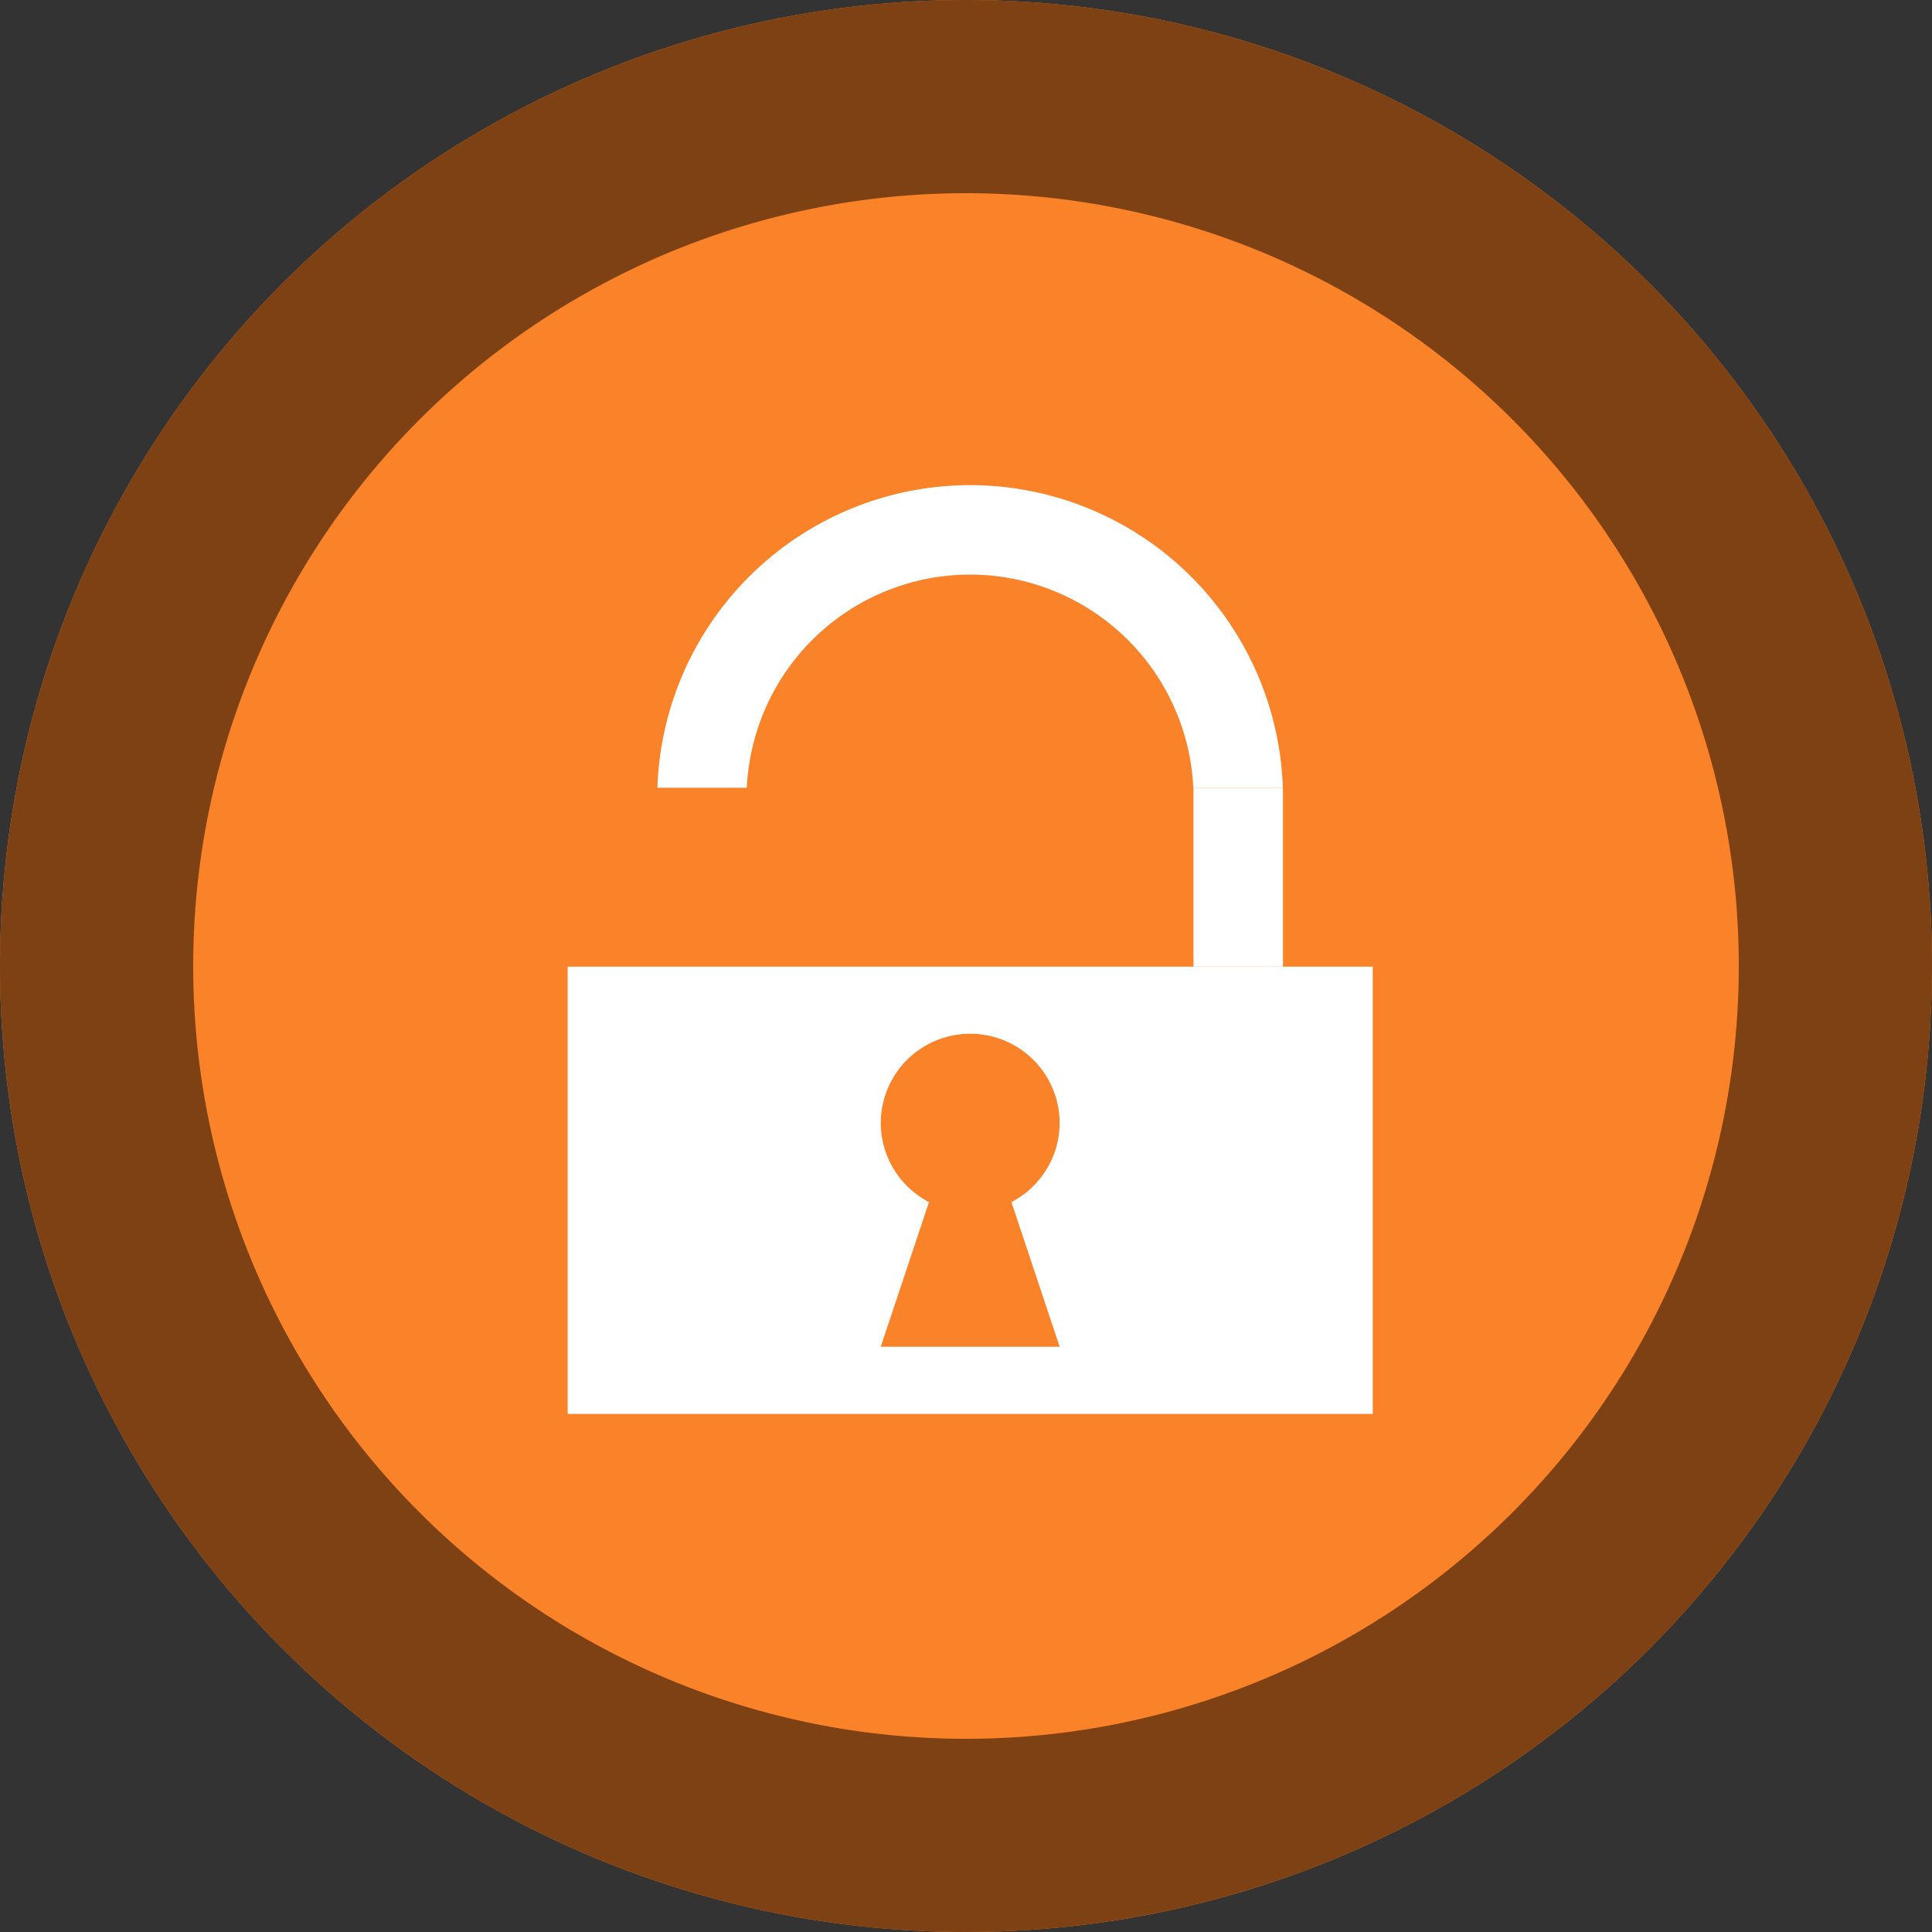 <?xml version="1.0" encoding="UTF-8" standalone="no"?>
<svg
   width="60"
   height="60"
   viewBox="0 0 60 60"
   fill="none"
   version="1.1"
   id="svg29"
   sodipodi:docname="button_unlock_r60_pressed.svg"
   inkscape:version="1.1 (c68e22c387, 2021-05-23)"
   inkscape:export-filename="D:\Atmat\Projects\P006_M014_Concrete\m014_scara_concrete_hmi\resources\MySVGs\Stop_pressed.png"
   inkscape:export-xdpi="96"
   inkscape:export-ydpi="96"
   xmlns:inkscape="http://www.inkscape.org/namespaces/inkscape"
   xmlns:sodipodi="http://sodipodi.sourceforge.net/DTD/sodipodi-0.dtd"
   xmlns="http://www.w3.org/2000/svg"
   xmlns:svg="http://www.w3.org/2000/svg">
  <rect x="0" y="0" width="60" height="60" fill="#333333" stroke="none"/>
  <sodipodi:namedview
     id="namedview31"
     pagecolor="#505050"
     bordercolor="#eeeeee"
     borderopacity="1"
     inkscape:pageshadow="0"
     inkscape:pageopacity="0"
     inkscape:pagecheckerboard="0"
     showgrid="false"
     inkscape:zoom="4"
     inkscape:cx="-12.5"
     inkscape:cy="5.375"
     inkscape:window-width="1920"
     inkscape:window-height="1027"
     inkscape:window-x="1912"
     inkscape:window-y="-8"
     inkscape:window-maximized="1"
     inkscape:current-layer="svg29"
     width="60px"
     inkscape:snap-bbox="true"
     inkscape:bbox-paths="true"
     inkscape:bbox-nodes="true"
     inkscape:snap-bbox-edge-midpoints="true"
     inkscape:snap-bbox-midpoints="true"
     inkscape:object-paths="true"
     inkscape:snap-intersection-paths="true"
     inkscape:snap-smooth-nodes="true"
     inkscape:snap-midpoints="true"
     inkscape:snap-object-midpoints="true"
     inkscape:snap-center="true"
     inkscape:snap-text-baseline="true"
     inkscape:snap-page="true"
     showguides="true"
     inkscape:guide-bbox="true" />
  <defs
     id="defs27">
    <filter
       id="filter0_i"
       x="0.104"
       y="0.072"
       width="64"
       height="64"
       filterUnits="userSpaceOnUse"
       color-interpolation-filters="sRGB">
      <feFlood
         flood-opacity="0"
         result="BackgroundImageFix"
         id="feFlood8" />
      <feBlend
         mode="normal"
         in="SourceGraphic"
         in2="BackgroundImageFix"
         result="shape"
         id="feBlend10" />
      <feColorMatrix
         in="SourceAlpha"
         type="matrix"
         values="0 0 0 0 0 0 0 0 0 0 0 0 0 0 0 0 0 0 127 0"
         result="hardAlpha"
         id="feColorMatrix12" />
      <feMorphology
         radius="2"
         operator="erode"
         in="SourceAlpha"
         result="effect1_innerShadow"
         id="feMorphology14" />
      <feOffset
         dx="4"
         dy="4"
         id="feOffset16" />
      <feGaussianBlur
         stdDeviation="0.013"
         id="feGaussianBlur18" />
      <feComposite
         in2="hardAlpha"
         operator="arithmetic"
         k2="-1"
         k3="1"
         id="feComposite20"
         k1="0"
         k4="0" />
      <feColorMatrix
         type="matrix"
         values="0 0 0 0 0 0 0 0 0 0 0 0 0 0 0 0 0 0 0.4 0"
         id="feColorMatrix22" />
      <feBlend
         mode="normal"
         in2="shape"
         result="effect1_innerShadow"
         id="feBlend24" />
    </filter>
  </defs>
  <circle
     style="fill:#fa8229;fill-opacity:1;fill-rule:nonzero;stroke-width:1"
     id="circle1491"
     cx="30"
     cy="30"
     r="30" />
  <g
     inkscape:label="Warstwa 1"
     id="layer1"
     transform="matrix(2.778,0,0,2.778,-1696.541,-247.666)"
     style="fill:#ffffff;stroke-width:1.361">
    <path
       id="rect1920"
       style="fill:#ffffff;fill-opacity:1;stroke:none;stroke-width:0.36;stroke-linecap:round;stroke-linejoin:round;stroke-miterlimit:4;stroke-dasharray:none"
       d="m 617.052,99.959 v 5 h 9 v -5 z m 4.5,0.75 a 1,1 0 0 1 1,1 1,1 0 0 1 -0.539,0.882 l 0.539,1.617 h -2 l 0.539,-1.617 a 1,1 0 0 1 -0.539,-0.882 1,1 0 0 1 1,-1 z" />
    <path
       id="path2042"
       style="fill:#ffffff;fill-opacity:1;stroke:none;stroke-width:0.36;stroke-linecap:round;stroke-linejoin:round;stroke-miterlimit:4;stroke-dasharray:none"
       d="m 621.55,94.576 a 3.5,3.5 0 0 0 -3.495,3.383 h 1 a 2.5,2.5 0 0 1 2.494,-2.383 2.5,2.5 0 0 1 2.497,2.383 h 1.001 a 3.5,3.5 0 0 0 -3.498,-3.383 z" />
    <rect
       style="fill:#ffffff;fill-opacity:1;stroke:none;stroke-width:0.36;stroke-linecap:round;stroke-linejoin:round;stroke-miterlimit:4;stroke-dasharray:none"
       id="rect2274"
       width="1"
       height="2"
       x="624.048"
       y="97.959" />
  </g>
  <path
     id="circle2108"
     style="fill:#7d4114;fill-opacity:1;fill-rule:nonzero;stroke-width:1"
     d="M 30,-4.8e-7 A 30,30 0 0 0 6e-6,30 30,30 0 0 0 30,60 30,30 0 0 0 60,30 30,30 0 0 0 30,-4.8e-7 Z m 0,6 a 24,24 0 0 1 24,24 24,24 0 0 1 -24,24 A 24,24 0 0 1 6,30 24,24 0 0 1 30,6 Z" />
</svg>
